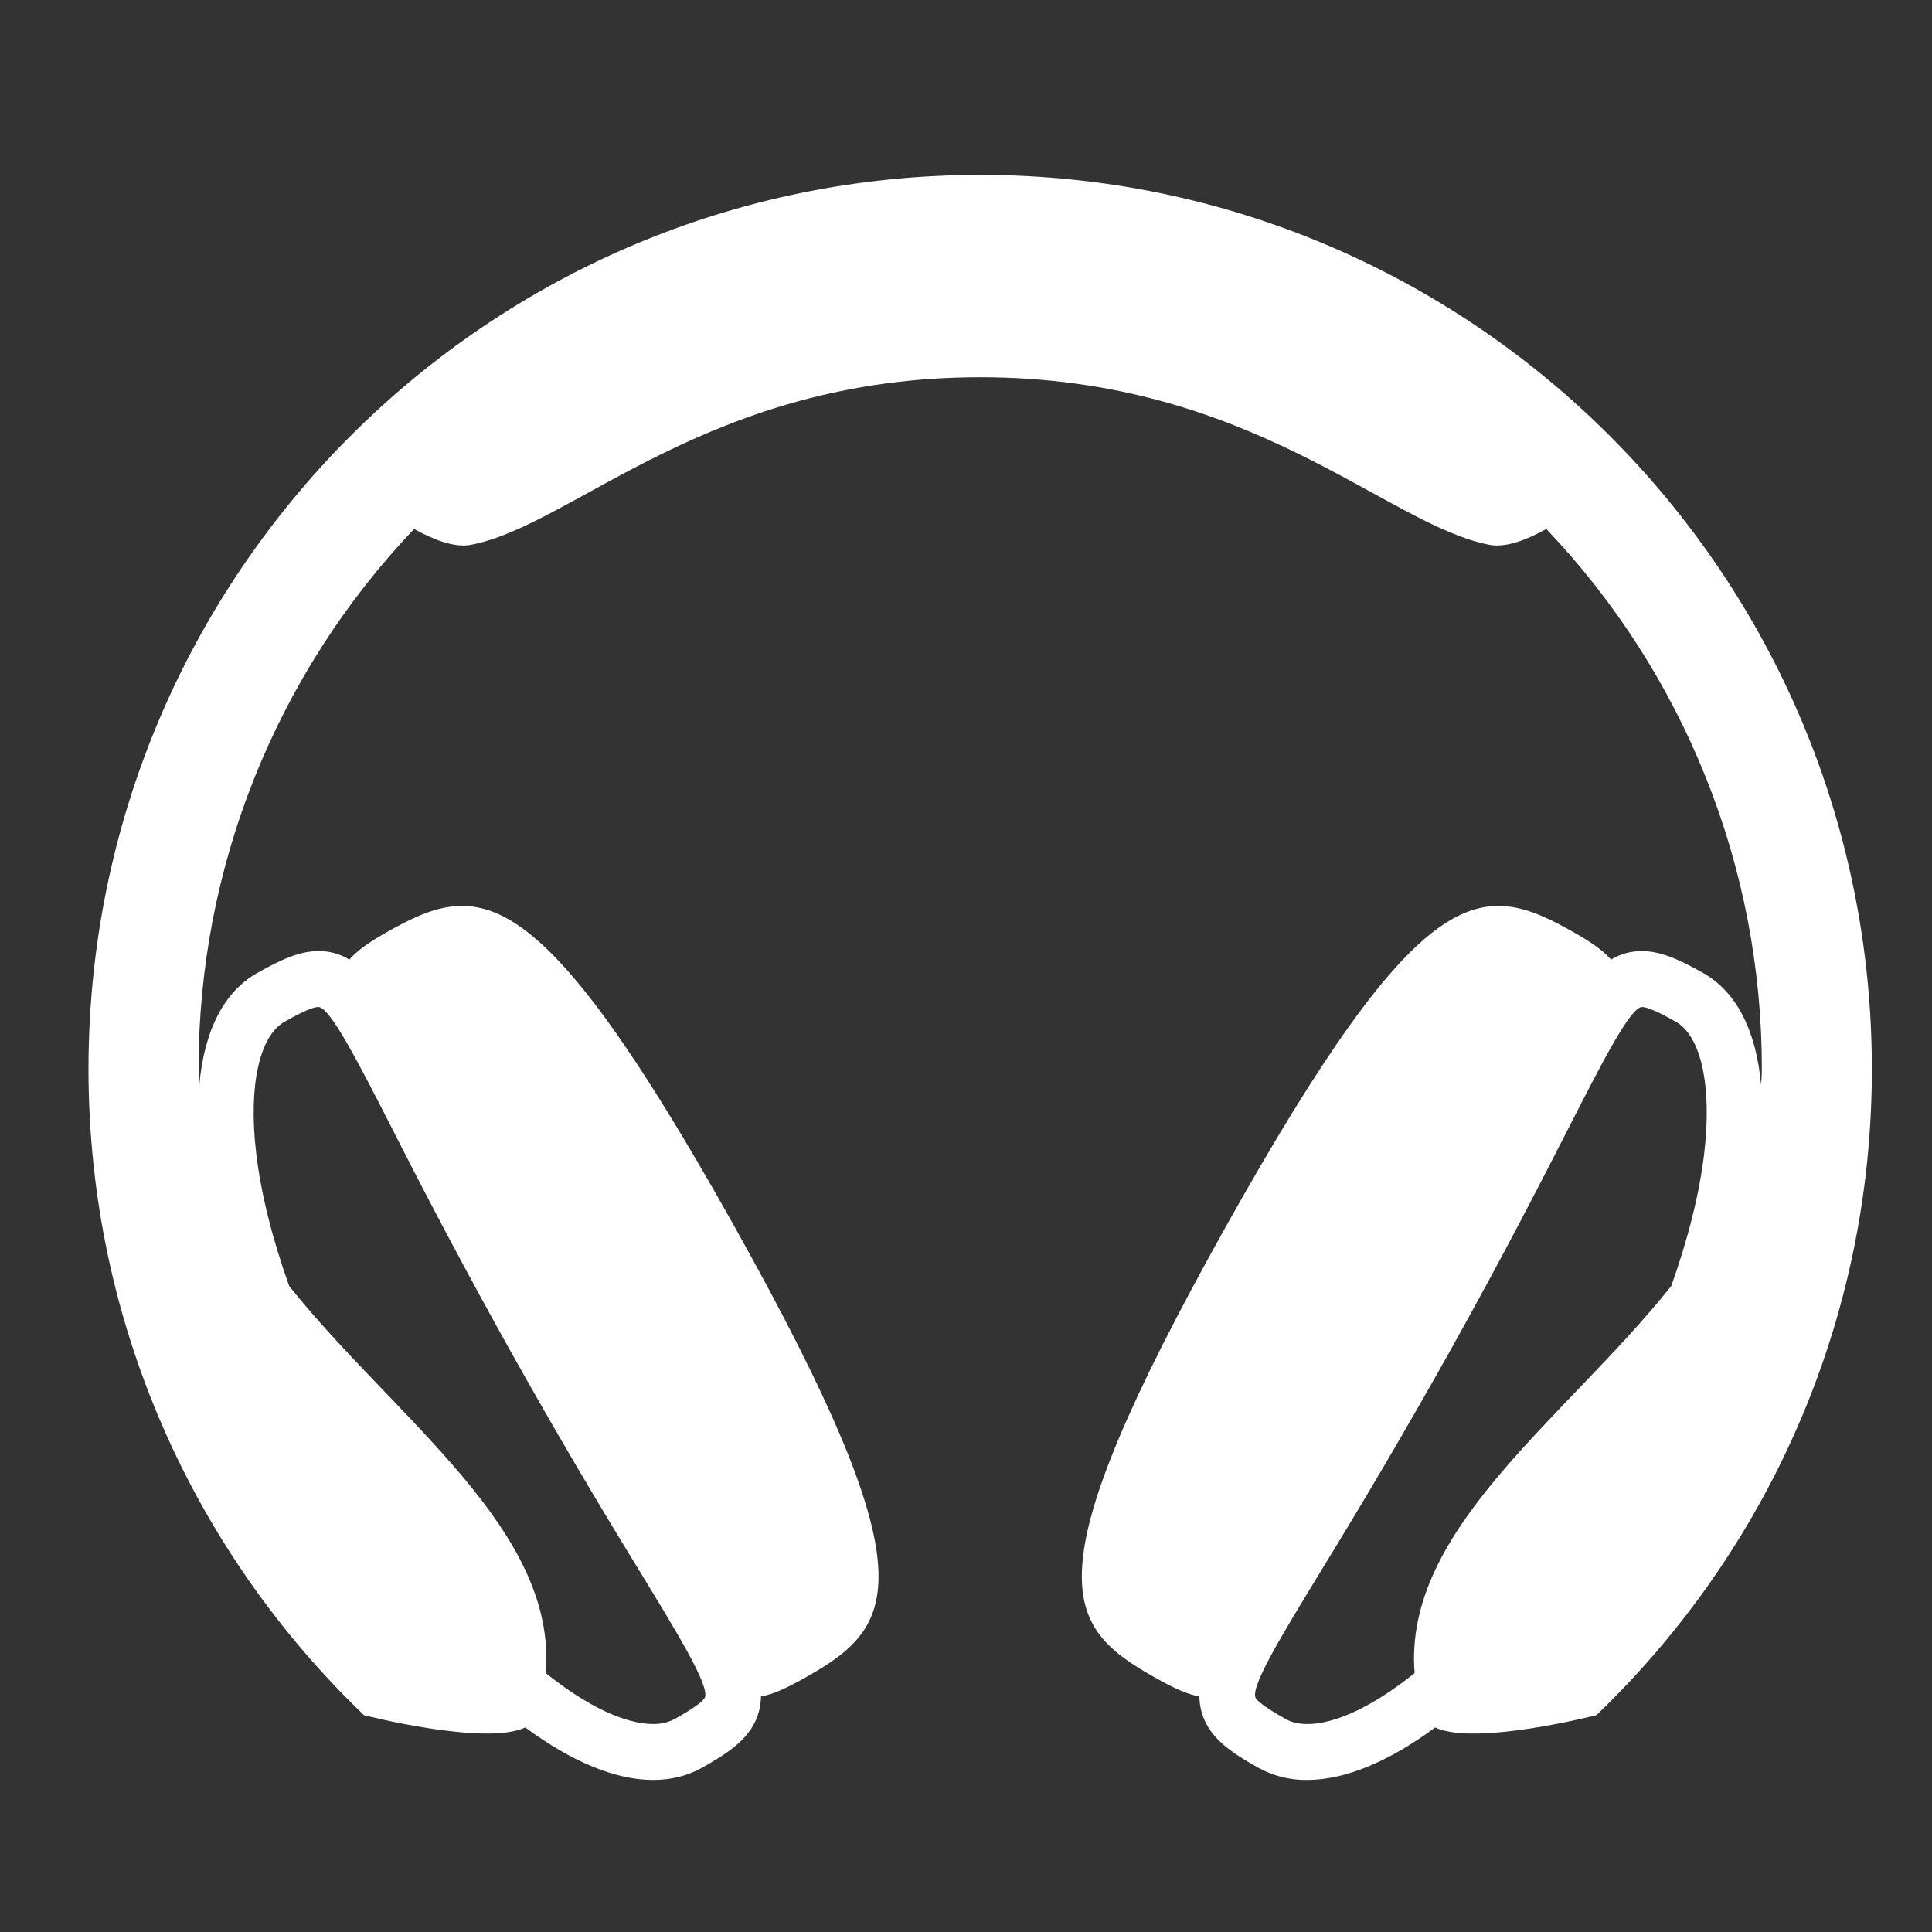 <svg width="65" height="65" viewBox="0 0 65 65" fill="none" xmlns="http://www.w3.org/2000/svg">
<rect x="0" y="0" width="65" height="65" fill="#333333" stroke="none"/>
<path d="M32.977 5.884C16.408 5.884 2.977 19.353 2.977 35.97C2.977 44.517 6.539 52.226 12.244 57.704C12.244 57.704 16.311 58.753 17.673 58.119C19.205 59.251 20.683 59.884 21.973 59.884C22.579 59.884 23.131 59.746 23.614 59.476C24.528 58.961 25.303 58.463 25.537 57.566C25.578 57.404 25.6 57.241 25.602 57.075C26.029 57.002 26.5 56.775 27.092 56.442C30.164 54.713 31.349 53.138 24.717 41.277C18.085 29.418 16.127 29.611 13.053 31.339C12.464 31.67 12.038 31.959 11.753 32.284C11.439 32.091 11.078 31.992 10.71 31.999C10.086 31.999 9.486 32.268 8.659 32.732C7.529 33.367 6.87 34.679 6.706 36.502C6.695 36.325 6.681 36.149 6.681 35.97C6.672 29.206 9.269 22.698 13.931 17.797C14.588 18.16 15.293 18.434 15.836 18.331C19.304 17.675 23.834 12.692 32.977 12.692C42.122 12.692 46.65 17.674 50.118 18.331C50.662 18.434 51.368 18.161 52.024 17.797C56.688 22.696 59.285 29.205 59.275 35.97C59.275 36.152 59.26 36.327 59.25 36.505C59.087 34.682 58.427 33.368 57.297 32.733C56.47 32.268 55.87 32 55.245 32C54.877 31.993 54.515 32.092 54.202 32.285C53.917 31.96 53.491 31.671 52.901 31.34C49.827 29.611 47.869 29.418 41.237 41.278C34.605 53.138 35.79 54.714 38.864 56.443C39.455 56.775 39.927 57.002 40.352 57.076C40.354 57.242 40.376 57.406 40.418 57.567C40.651 58.464 41.426 58.963 42.34 59.477C42.842 59.753 43.408 59.893 43.981 59.884C45.272 59.884 46.751 59.251 48.283 58.12C49.645 58.753 53.711 57.704 53.711 57.704C59.417 52.226 62.977 44.517 62.977 35.97C62.977 19.353 49.546 5.884 32.977 5.884ZM9.577 34.372C9.841 34.225 10.455 33.879 10.711 33.879C11.101 33.879 12.056 35.748 13.163 37.912C14.458 40.47 15.804 43.001 17.202 45.505C18.602 48.004 20.053 50.474 21.554 52.915C22.828 55.008 23.835 56.66 23.723 57.091C23.689 57.22 23.344 57.472 22.698 57.835C22.475 57.95 22.226 58.008 21.975 58.003C21.038 58.003 19.772 57.419 18.362 56.29C18.754 51.454 13.32 47.758 9.73 43.269C9.158 41.669 8.777 40.148 8.617 38.779C8.355 36.541 8.724 34.853 9.577 34.372ZM57.339 38.779C57.179 40.148 56.797 41.672 56.226 43.271C52.635 47.759 47.203 51.457 47.593 56.291C46.183 57.42 44.917 58.004 43.981 58.004C43.699 58.004 43.457 57.948 43.257 57.836C42.611 57.473 42.266 57.222 42.232 57.092C42.121 56.662 43.127 55.012 44.4 52.921C45.901 50.479 47.353 48.007 48.754 45.506C50.587 42.229 51.86 39.736 52.79 37.918C53.897 35.751 54.853 33.88 55.244 33.88C55.501 33.88 56.115 34.226 56.378 34.373C57.232 34.853 57.6 36.54 57.339 38.779Z" fill="white"/>
</svg>
